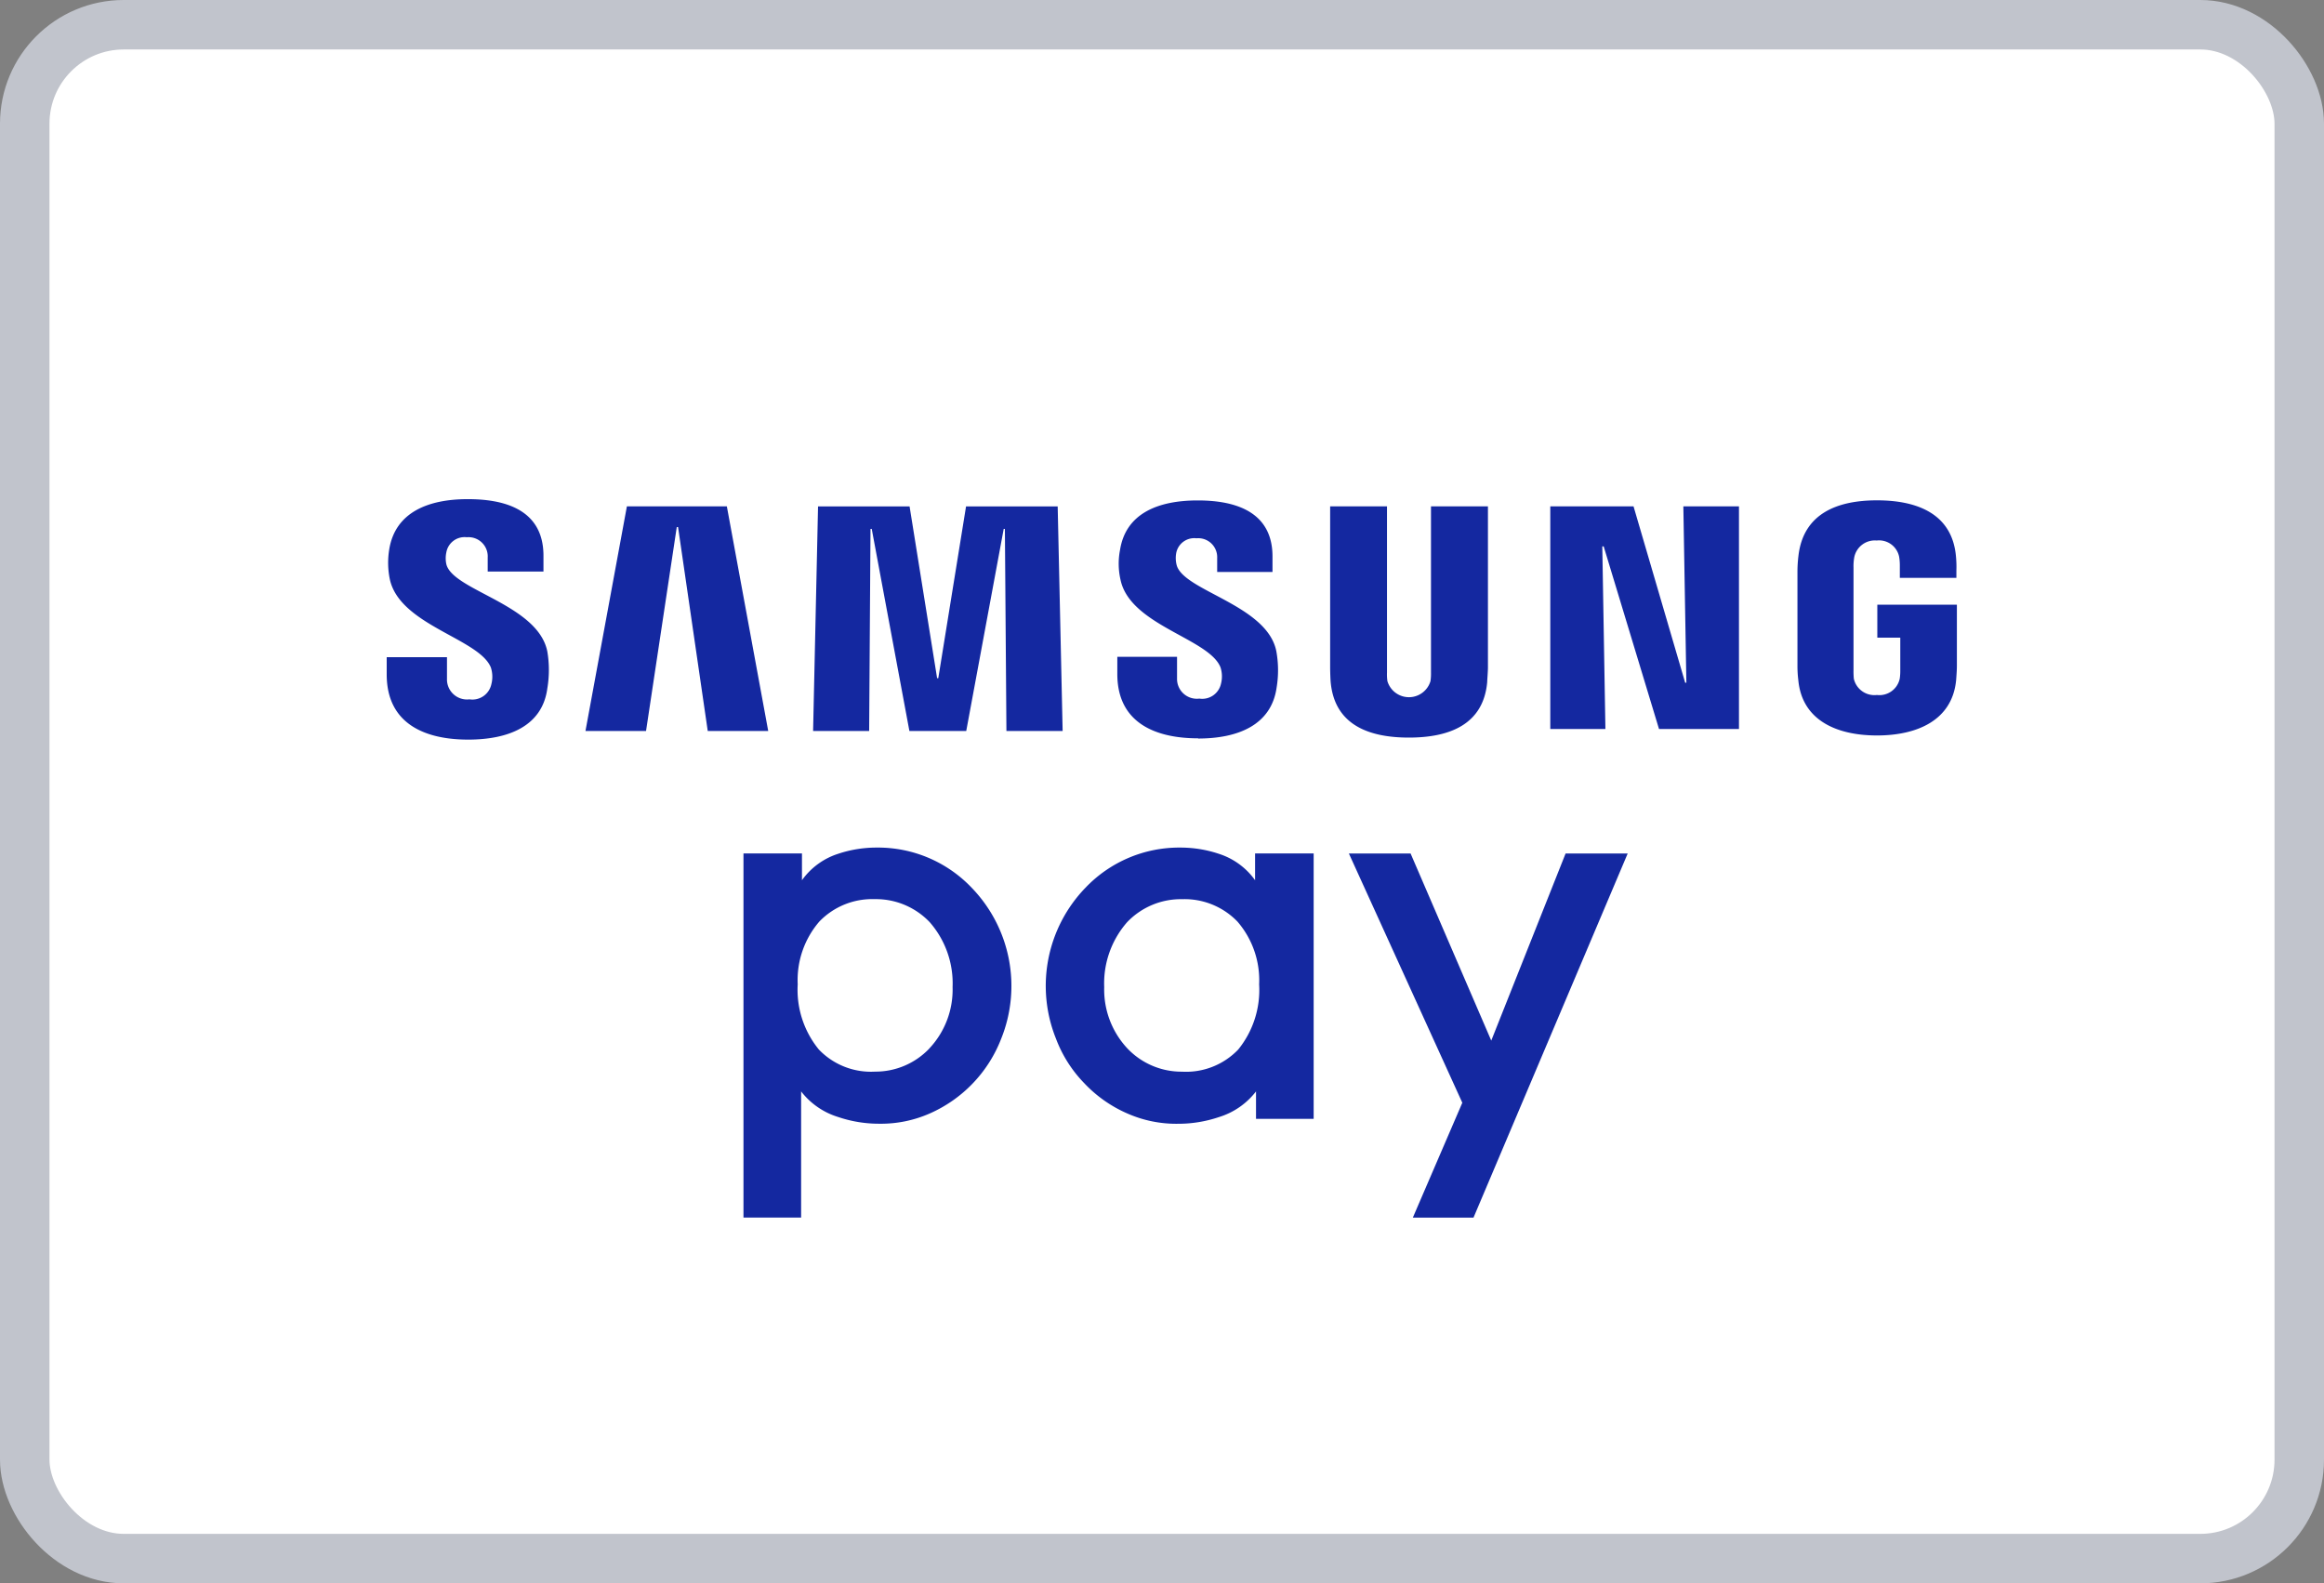 <svg xmlns="http://www.w3.org/2000/svg" width="46.966" height="32" viewBox="0 0 46.966 32"><rect x="0" y="0" width="46.966" height="32" fill="#808080" stroke="none"/><defs><style>.a{fill:#fff;stroke:#c1c4cc;}.b{fill:#1428a0;fill-rule:evenodd;}</style></defs><g transform="translate(-472.5 -624.735)"><rect class="a" width="45.966" height="31" rx="2" transform="translate(473 625.235)"/><path class="b" d="M22.567,22.813a1.5,1.5,0,0,1-1.095.466,1.458,1.458,0,0,1-1.137-.447,1.906,1.906,0,0,1-.427-1.317,1.811,1.811,0,0,1,.437-1.269,1.484,1.484,0,0,1,1.117-.453,1.5,1.5,0,0,1,1.114.466,1.876,1.876,0,0,1,.462,1.311,1.735,1.735,0,0,1-.472,1.243M21.5,18.751a2.441,2.441,0,0,0-.773.125,1.435,1.435,0,0,0-.733.535V18.87H18.812v7.359h1.165V23.679a1.5,1.5,0,0,0,.751.518,2.568,2.568,0,0,0,.828.135,2.442,2.442,0,0,0,1.02-.207,2.722,2.722,0,0,0,1.443-1.508,2.855,2.855,0,0,0-.595-3.054,2.612,2.612,0,0,0-1.922-.812" transform="translate(468.713 623.114)"/><path class="b" d="M53.143,22.839l-1.63-3.781H50.266l2.292,5.037-1,2.322h1.226L55.9,19.058H54.645Z" transform="translate(449.494 622.927)"/><path class="b" d="M38.406,22.833a1.458,1.458,0,0,1-1.136.447,1.507,1.507,0,0,1-1.1-.466,1.742,1.742,0,0,1-.472-1.244,1.876,1.876,0,0,1,.463-1.311,1.5,1.5,0,0,1,1.114-.465,1.483,1.483,0,0,1,1.116.453,1.811,1.811,0,0,1,.438,1.269A1.91,1.91,0,0,1,38.406,22.833Zm.341-3.422a1.433,1.433,0,0,0-.732-.534,2.433,2.433,0,0,0-.773-.126,2.615,2.615,0,0,0-1.923.812,2.855,2.855,0,0,0-.594,3.054,2.6,2.6,0,0,0,.568.894,2.644,2.644,0,0,0,.875.615,2.447,2.447,0,0,0,1.02.207,2.565,2.565,0,0,0,.828-.135,1.5,1.5,0,0,0,.75-.519v.555h1.165V18.87H38.747Z" transform="translate(459.117 623.114)"/><path class="b" d="M63.476,4.587h-.024L62.408,1.022H60.726v4.5H61.84l-.063-3.69h.028l1.118,3.69h1.616v-4.5H63.415Z" transform="translate(443.104 633.946)"/><path class="b" d="M13.457,1.023h-2.02L10.6,5.562h1.224l.621-4.121h.026l.6,4.121h1.222Z" transform="translate(473.732 633.946)"/><path class="b" d="M23.584,1.479h.025l.761,4.083h1.149l.757-4.083H26.3l.031,4.083h1.136l-.1-4.538H25.515l-.561,3.471H24.93l-.556-3.471h-1.85l-.1,4.538h1.133Z" transform="translate(466.508 633.946)"/><path class="b" d="M52.461,4.576c0-.045.015-.215.015-.3V1.021H51.325V4.379a1.046,1.046,0,0,1-.01.174.454.454,0,0,1-.871,0,.966.966,0,0,1-.008-.174V1.021H49.287V4.275c0,.085.006.255.011.3.078.847.745,1.12,1.58,1.12s1.506-.273,1.583-1.12" transform="translate(450.094 633.947)"/><path class="b" d="M1.481,1.962a.562.562,0,0,1,0-.237.374.374,0,0,1,.414-.307.388.388,0,0,1,.422.41v.283H3.444v-.32C3.444.8,2.556.648,1.913.648,1.109.648.451.917.328,1.658a1.657,1.657,0,0,0,.011.609c.2.93,1.81,1.2,2.042,1.784a.6.6,0,0,1,.01.337.392.392,0,0,1-.443.306.405.405,0,0,1-.454-.412l0-.44H.276V4.19c0,1.014.795,1.318,1.646,1.318.824,0,1.5-.278,1.6-1.035a2.241,2.241,0,0,0,0-.746C3.332,2.774,1.61,2.495,1.481,1.962" transform="translate(480.039 634.175)"/><path class="b" d="M39.865,5.526c.81,0,1.479-.276,1.586-1.028a2.148,2.148,0,0,0-.006-.739c-.189-.939-1.892-1.218-2.016-1.747a.57.57,0,0,1-.007-.233.371.371,0,0,1,.409-.3.383.383,0,0,1,.419.4V2.16h1.118V1.846c0-.978-.878-1.132-1.511-1.132-.8,0-1.453.261-1.57,1a1.449,1.449,0,0,0,.01.605c.194.921,1.789,1.184,2.02,1.768a.592.592,0,0,1,.01.332.388.388,0,0,1-.438.3.4.4,0,0,1-.45-.406V3.874H38.232v.348c0,1,.788,1.3,1.633,1.3" transform="translate(456.848 634.135)"/><path class="b" d="M75.181,2.817v.667h.464V4.14a1.071,1.071,0,0,1-.011.172.42.42,0,0,1-.462.33.426.426,0,0,1-.466-.33A1.646,1.646,0,0,1,74.7,4.14V2.063a.994.994,0,0,1,.017-.214.424.424,0,0,1,.451-.329.414.414,0,0,1,.454.329,1.019,1.019,0,0,1,.014.172v.254h1.143V2.127a2.229,2.229,0,0,0-.01-.3C76.686.974,75.979.708,75.174.708s-1.488.268-1.587,1.121a2.719,2.719,0,0,0-.02.3v1.91a2.323,2.323,0,0,0,.017.3c.075.823.787,1.121,1.59,1.121s1.522-.3,1.6-1.121c.011-.151.015-.214.015-.3V2.817Z" transform="translate(435.258 634.139)"/></g></svg>